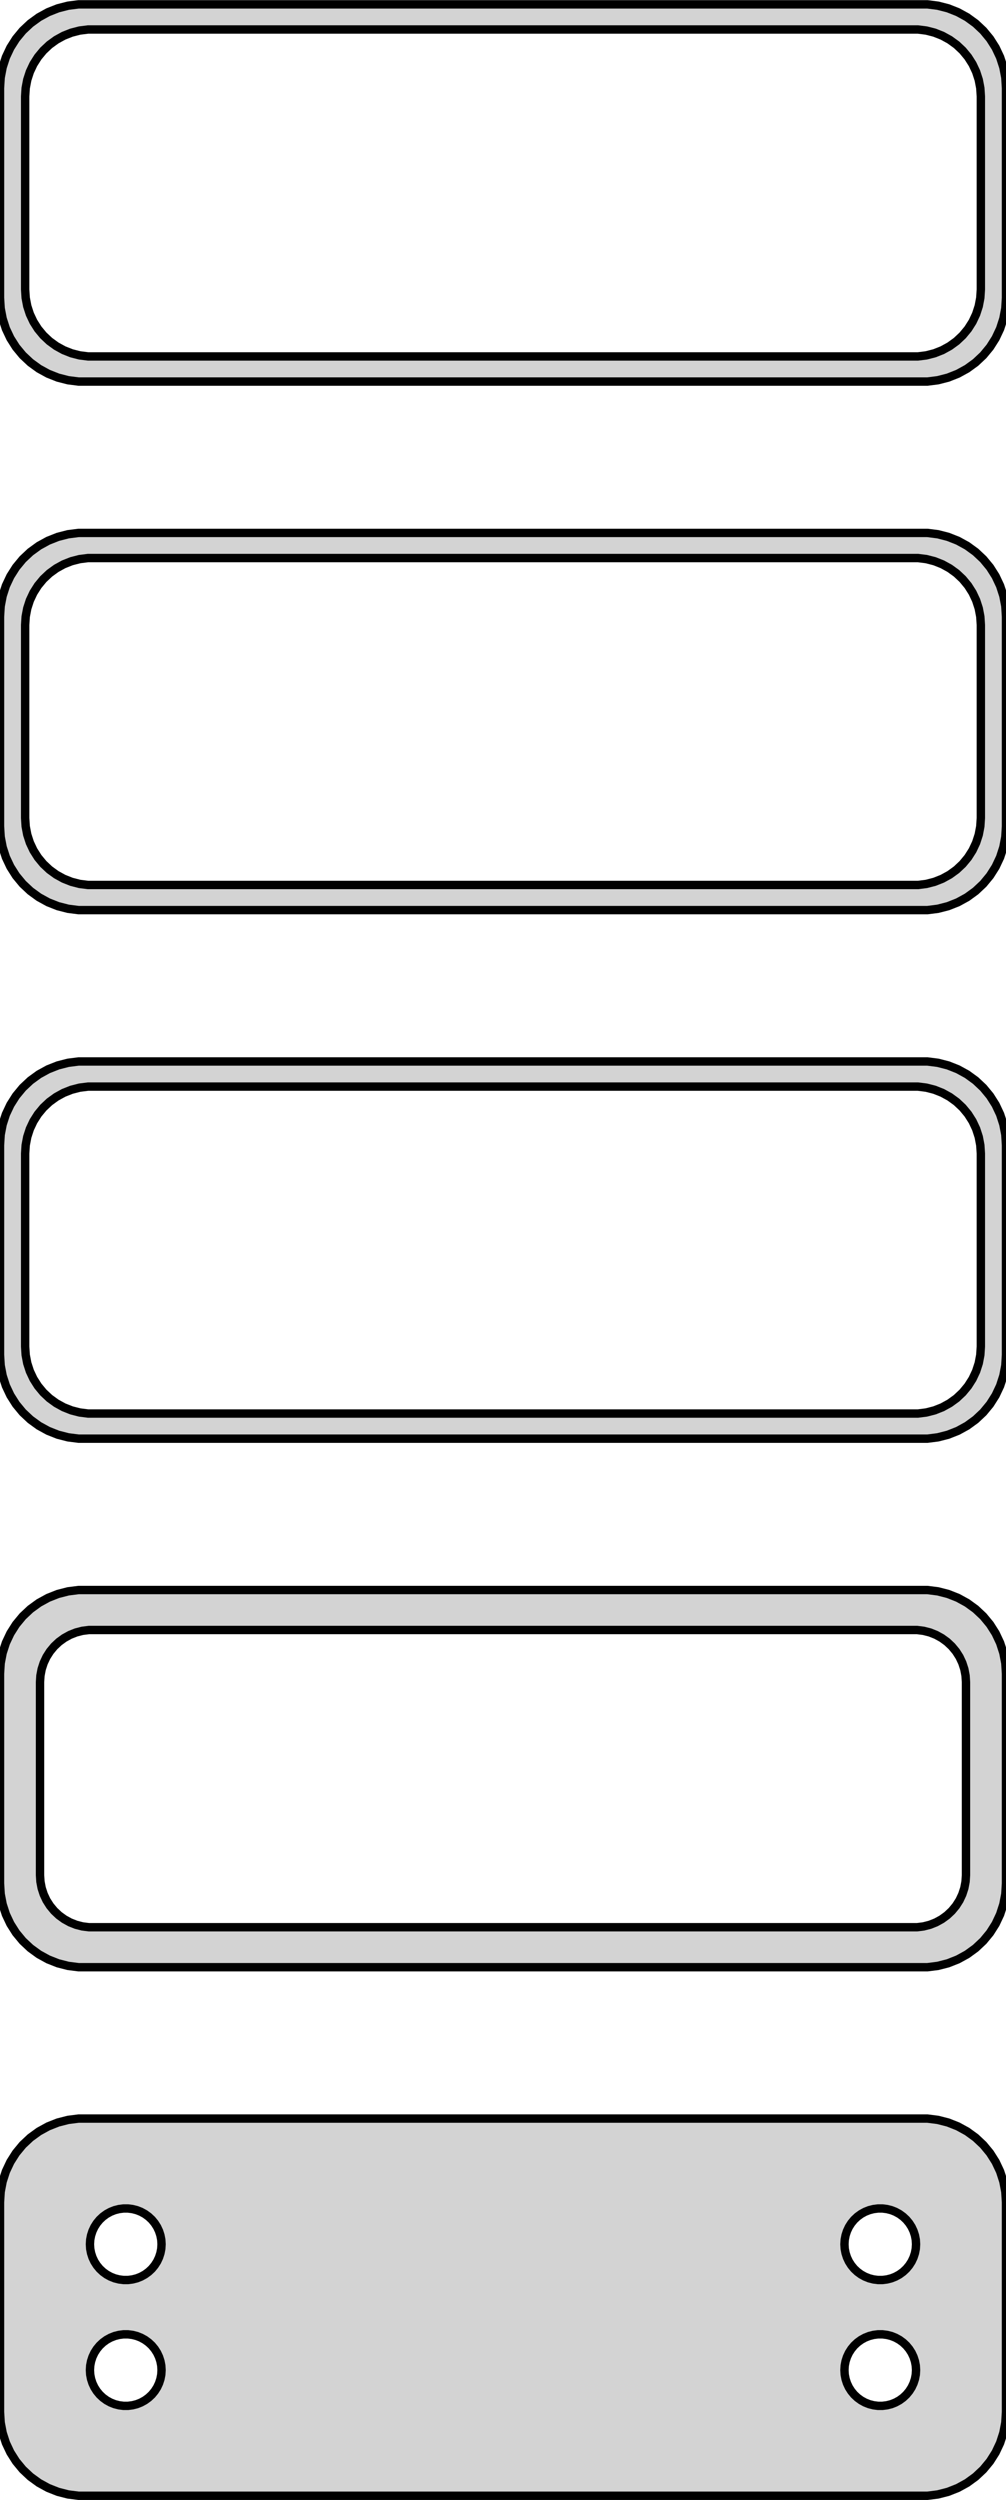 <?xml version="1.0" standalone="no"?>
<!DOCTYPE svg PUBLIC "-//W3C//DTD SVG 1.1//EN" "http://www.w3.org/Graphics/SVG/1.1/DTD/svg11.dtd">
<svg width="60mm" height="149mm" viewBox="-30 -295 60 149" xmlns="http://www.w3.org/2000/svg" version="1.1">
<title>OpenSCAD Model</title>
<path d="
M 25.937,-272.339 L 26.545,-272.495 L 27.129,-272.726 L 27.679,-273.028 L 28.187,-273.397 L 28.645,-273.827
 L 29.045,-274.311 L 29.381,-274.841 L 29.649,-275.409 L 29.843,-276.007 L 29.961,-276.623 L 30,-277.25
 L 30,-289.75 L 29.961,-290.377 L 29.843,-290.993 L 29.649,-291.591 L 29.381,-292.159 L 29.045,-292.689
 L 28.645,-293.173 L 28.187,-293.603 L 27.679,-293.972 L 27.129,-294.274 L 26.545,-294.505 L 25.937,-294.661
 L 25.314,-294.74 L -25.314,-294.74 L -25.937,-294.661 L -26.545,-294.505 L -27.129,-294.274 L -27.679,-293.972
 L -28.187,-293.603 L -28.645,-293.173 L -29.045,-292.689 L -29.381,-292.159 L -29.649,-291.591 L -29.843,-290.993
 L -29.961,-290.377 L -30,-289.75 L -30,-277.25 L -29.961,-276.623 L -29.843,-276.007 L -29.649,-275.409
 L -29.381,-274.841 L -29.045,-274.311 L -28.645,-273.827 L -28.187,-273.397 L -27.679,-273.028 L -27.129,-272.726
 L -26.545,-272.495 L -25.937,-272.339 L -25.314,-272.26 L 25.314,-272.26 z
M -24.751,-273.758 L -25.25,-273.821 L -25.736,-273.946 L -26.203,-274.131 L -26.643,-274.373 L -27.05,-274.668
 L -27.416,-275.012 L -27.736,-275.399 L -28.005,-275.823 L -28.219,-276.278 L -28.374,-276.755 L -28.468,-277.249
 L -28.5,-277.75 L -28.5,-289.25 L -28.468,-289.751 L -28.374,-290.245 L -28.219,-290.722 L -28.005,-291.177
 L -27.736,-291.601 L -27.416,-291.988 L -27.05,-292.332 L -26.643,-292.627 L -26.203,-292.869 L -25.736,-293.054
 L -25.25,-293.179 L -24.751,-293.242 L 24.751,-293.242 L 25.25,-293.179 L 25.736,-293.054 L 26.203,-292.869
 L 26.643,-292.627 L 27.05,-292.332 L 27.416,-291.988 L 27.736,-291.601 L 28.005,-291.177 L 28.219,-290.722
 L 28.374,-290.245 L 28.468,-289.751 L 28.5,-289.25 L 28.5,-277.75 L 28.468,-277.249 L 28.374,-276.755
 L 28.219,-276.278 L 28.005,-275.823 L 27.736,-275.399 L 27.416,-275.012 L 27.05,-274.668 L 26.643,-274.373
 L 26.203,-274.131 L 25.736,-273.946 L 25.25,-273.821 L 24.751,-273.758 z
M 25.937,-240.839 L 26.545,-240.995 L 27.129,-241.226 L 27.679,-241.528 L 28.187,-241.897 L 28.645,-242.327
 L 29.045,-242.811 L 29.381,-243.341 L 29.649,-243.909 L 29.843,-244.507 L 29.961,-245.123 L 30,-245.75
 L 30,-258.25 L 29.961,-258.877 L 29.843,-259.493 L 29.649,-260.091 L 29.381,-260.659 L 29.045,-261.189
 L 28.645,-261.673 L 28.187,-262.103 L 27.679,-262.472 L 27.129,-262.774 L 26.545,-263.005 L 25.937,-263.161
 L 25.314,-263.24 L -25.314,-263.24 L -25.937,-263.161 L -26.545,-263.005 L -27.129,-262.774 L -27.679,-262.472
 L -28.187,-262.103 L -28.645,-261.673 L -29.045,-261.189 L -29.381,-260.659 L -29.649,-260.091 L -29.843,-259.493
 L -29.961,-258.877 L -30,-258.25 L -30,-245.75 L -29.961,-245.123 L -29.843,-244.507 L -29.649,-243.909
 L -29.381,-243.341 L -29.045,-242.811 L -28.645,-242.327 L -28.187,-241.897 L -27.679,-241.528 L -27.129,-241.226
 L -26.545,-240.995 L -25.937,-240.839 L -25.314,-240.76 L 25.314,-240.76 z
M -24.751,-242.258 L -25.25,-242.321 L -25.736,-242.446 L -26.203,-242.631 L -26.643,-242.873 L -27.05,-243.168
 L -27.416,-243.512 L -27.736,-243.899 L -28.005,-244.323 L -28.219,-244.778 L -28.374,-245.255 L -28.468,-245.749
 L -28.5,-246.25 L -28.5,-257.75 L -28.468,-258.251 L -28.374,-258.745 L -28.219,-259.222 L -28.005,-259.677
 L -27.736,-260.101 L -27.416,-260.488 L -27.05,-260.832 L -26.643,-261.127 L -26.203,-261.369 L -25.736,-261.554
 L -25.25,-261.679 L -24.751,-261.742 L 24.751,-261.742 L 25.25,-261.679 L 25.736,-261.554 L 26.203,-261.369
 L 26.643,-261.127 L 27.05,-260.832 L 27.416,-260.488 L 27.736,-260.101 L 28.005,-259.677 L 28.219,-259.222
 L 28.374,-258.745 L 28.468,-258.251 L 28.5,-257.75 L 28.5,-246.25 L 28.468,-245.749 L 28.374,-245.255
 L 28.219,-244.778 L 28.005,-244.323 L 27.736,-243.899 L 27.416,-243.512 L 27.05,-243.168 L 26.643,-242.873
 L 26.203,-242.631 L 25.736,-242.446 L 25.25,-242.321 L 24.751,-242.258 z
M 25.937,-209.339 L 26.545,-209.495 L 27.129,-209.726 L 27.679,-210.028 L 28.187,-210.397 L 28.645,-210.827
 L 29.045,-211.311 L 29.381,-211.841 L 29.649,-212.409 L 29.843,-213.007 L 29.961,-213.623 L 30,-214.25
 L 30,-226.75 L 29.961,-227.377 L 29.843,-227.993 L 29.649,-228.591 L 29.381,-229.159 L 29.045,-229.689
 L 28.645,-230.173 L 28.187,-230.603 L 27.679,-230.972 L 27.129,-231.274 L 26.545,-231.505 L 25.937,-231.661
 L 25.314,-231.74 L -25.314,-231.74 L -25.937,-231.661 L -26.545,-231.505 L -27.129,-231.274 L -27.679,-230.972
 L -28.187,-230.603 L -28.645,-230.173 L -29.045,-229.689 L -29.381,-229.159 L -29.649,-228.591 L -29.843,-227.993
 L -29.961,-227.377 L -30,-226.75 L -30,-214.25 L -29.961,-213.623 L -29.843,-213.007 L -29.649,-212.409
 L -29.381,-211.841 L -29.045,-211.311 L -28.645,-210.827 L -28.187,-210.397 L -27.679,-210.028 L -27.129,-209.726
 L -26.545,-209.495 L -25.937,-209.339 L -25.314,-209.26 L 25.314,-209.26 z
M -24.751,-210.758 L -25.25,-210.821 L -25.736,-210.946 L -26.203,-211.131 L -26.643,-211.373 L -27.05,-211.668
 L -27.416,-212.012 L -27.736,-212.399 L -28.005,-212.823 L -28.219,-213.278 L -28.374,-213.755 L -28.468,-214.249
 L -28.5,-214.75 L -28.5,-226.25 L -28.468,-226.751 L -28.374,-227.245 L -28.219,-227.722 L -28.005,-228.177
 L -27.736,-228.601 L -27.416,-228.988 L -27.05,-229.332 L -26.643,-229.627 L -26.203,-229.869 L -25.736,-230.054
 L -25.25,-230.179 L -24.751,-230.242 L 24.751,-230.242 L 25.25,-230.179 L 25.736,-230.054 L 26.203,-229.869
 L 26.643,-229.627 L 27.05,-229.332 L 27.416,-228.988 L 27.736,-228.601 L 28.005,-228.177 L 28.219,-227.722
 L 28.374,-227.245 L 28.468,-226.751 L 28.5,-226.25 L 28.5,-214.75 L 28.468,-214.249 L 28.374,-213.755
 L 28.219,-213.278 L 28.005,-212.823 L 27.736,-212.399 L 27.416,-212.012 L 27.05,-211.668 L 26.643,-211.373
 L 26.203,-211.131 L 25.736,-210.946 L 25.25,-210.821 L 24.751,-210.758 z
M 25.937,-177.839 L 26.545,-177.995 L 27.129,-178.226 L 27.679,-178.528 L 28.187,-178.897 L 28.645,-179.327
 L 29.045,-179.811 L 29.381,-180.341 L 29.649,-180.909 L 29.843,-181.507 L 29.961,-182.123 L 30,-182.75
 L 30,-195.25 L 29.961,-195.877 L 29.843,-196.493 L 29.649,-197.091 L 29.381,-197.659 L 29.045,-198.189
 L 28.645,-198.673 L 28.187,-199.103 L 27.679,-199.472 L 27.129,-199.774 L 26.545,-200.005 L 25.937,-200.161
 L 25.314,-200.24 L -25.314,-200.24 L -25.937,-200.161 L -26.545,-200.005 L -27.129,-199.774 L -27.679,-199.472
 L -28.187,-199.103 L -28.645,-198.673 L -29.045,-198.189 L -29.381,-197.659 L -29.649,-197.091 L -29.843,-196.493
 L -29.961,-195.877 L -30,-195.25 L -30,-182.75 L -29.961,-182.123 L -29.843,-181.507 L -29.649,-180.909
 L -29.381,-180.341 L -29.045,-179.811 L -28.645,-179.327 L -28.187,-178.897 L -27.679,-178.528 L -27.129,-178.226
 L -26.545,-177.995 L -25.937,-177.839 L -25.314,-177.76 L 25.314,-177.76 z
M -24.695,-180.143 L -25.083,-180.192 L -25.462,-180.289 L -25.825,-180.433 L -26.168,-180.622 L -26.484,-180.851
 L -26.769,-181.119 L -27.018,-181.42 L -27.228,-181.75 L -27.394,-182.104 L -27.515,-182.476 L -27.588,-182.86
 L -27.613,-183.25 L -27.613,-194.75 L -27.588,-195.14 L -27.515,-195.524 L -27.394,-195.896 L -27.228,-196.25
 L -27.018,-196.58 L -26.769,-196.881 L -26.484,-197.149 L -26.168,-197.378 L -25.825,-197.567 L -25.462,-197.711
 L -25.083,-197.808 L -24.695,-197.857 L 24.695,-197.857 L 25.083,-197.808 L 25.462,-197.711 L 25.825,-197.567
 L 26.168,-197.378 L 26.484,-197.149 L 26.769,-196.881 L 27.018,-196.58 L 27.228,-196.25 L 27.394,-195.896
 L 27.515,-195.524 L 27.588,-195.14 L 27.613,-194.75 L 27.613,-183.25 L 27.588,-182.86 L 27.515,-182.476
 L 27.394,-182.104 L 27.228,-181.75 L 27.018,-181.42 L 26.769,-181.119 L 26.484,-180.851 L 26.168,-180.622
 L 25.825,-180.433 L 25.462,-180.289 L 25.083,-180.192 L 24.695,-180.143 z
M 25.937,-146.339 L 26.545,-146.495 L 27.129,-146.726 L 27.679,-147.028 L 28.187,-147.397 L 28.645,-147.827
 L 29.045,-148.311 L 29.381,-148.841 L 29.649,-149.409 L 29.843,-150.007 L 29.961,-150.623 L 30,-151.25
 L 30,-163.75 L 29.961,-164.377 L 29.843,-164.993 L 29.649,-165.591 L 29.381,-166.159 L 29.045,-166.689
 L 28.645,-167.173 L 28.187,-167.603 L 27.679,-167.972 L 27.129,-168.274 L 26.545,-168.505 L 25.937,-168.661
 L 25.314,-168.74 L -25.314,-168.74 L -25.937,-168.661 L -26.545,-168.505 L -27.129,-168.274 L -27.679,-167.972
 L -28.187,-167.603 L -28.645,-167.173 L -29.045,-166.689 L -29.381,-166.159 L -29.649,-165.591 L -29.843,-164.993
 L -29.961,-164.377 L -30,-163.75 L -30,-151.25 L -29.961,-150.623 L -29.843,-150.007 L -29.649,-149.409
 L -29.381,-148.841 L -29.045,-148.311 L -28.645,-147.827 L -28.187,-147.397 L -27.679,-147.028 L -27.129,-146.726
 L -26.545,-146.495 L -25.937,-146.339 L -25.314,-146.26 L 25.314,-146.26 z
M 22.366,-159.119 L 22.1,-159.153 L 21.84,-159.219 L 21.591,-159.318 L 21.356,-159.447 L 21.139,-159.605
 L 20.943,-159.788 L 20.773,-159.995 L 20.629,-160.221 L 20.515,-160.464 L 20.432,-160.719 L 20.381,-160.982
 L 20.365,-161.25 L 20.381,-161.518 L 20.432,-161.781 L 20.515,-162.036 L 20.629,-162.279 L 20.773,-162.505
 L 20.943,-162.712 L 21.139,-162.895 L 21.356,-163.053 L 21.591,-163.182 L 21.84,-163.281 L 22.1,-163.347
 L 22.366,-163.381 L 22.634,-163.381 L 22.9,-163.347 L 23.16,-163.281 L 23.409,-163.182 L 23.644,-163.053
 L 23.861,-162.895 L 24.056,-162.712 L 24.227,-162.505 L 24.371,-162.279 L 24.485,-162.036 L 24.568,-161.781
 L 24.619,-161.518 L 24.635,-161.25 L 24.619,-160.982 L 24.568,-160.719 L 24.485,-160.464 L 24.371,-160.221
 L 24.227,-159.995 L 24.056,-159.788 L 23.861,-159.605 L 23.644,-159.447 L 23.409,-159.318 L 23.16,-159.219
 L 22.9,-159.153 L 22.634,-159.119 z
M -22.634,-159.119 L -22.9,-159.153 L -23.16,-159.219 L -23.409,-159.318 L -23.644,-159.447 L -23.861,-159.605
 L -24.056,-159.788 L -24.227,-159.995 L -24.371,-160.221 L -24.485,-160.464 L -24.568,-160.719 L -24.619,-160.982
 L -24.635,-161.25 L -24.619,-161.518 L -24.568,-161.781 L -24.485,-162.036 L -24.371,-162.279 L -24.227,-162.505
 L -24.056,-162.712 L -23.861,-162.895 L -23.644,-163.053 L -23.409,-163.182 L -23.16,-163.281 L -22.9,-163.347
 L -22.634,-163.381 L -22.366,-163.381 L -22.1,-163.347 L -21.84,-163.281 L -21.591,-163.182 L -21.356,-163.053
 L -21.139,-162.895 L -20.943,-162.712 L -20.773,-162.505 L -20.629,-162.279 L -20.515,-162.036 L -20.432,-161.781
 L -20.381,-161.518 L -20.365,-161.25 L -20.381,-160.982 L -20.432,-160.719 L -20.515,-160.464 L -20.629,-160.221
 L -20.773,-159.995 L -20.943,-159.788 L -21.139,-159.605 L -21.356,-159.447 L -21.591,-159.318 L -21.84,-159.219
 L -22.1,-159.153 L -22.366,-159.119 z
M 22.366,-151.619 L 22.1,-151.653 L 21.84,-151.719 L 21.591,-151.818 L 21.356,-151.947 L 21.139,-152.105
 L 20.943,-152.288 L 20.773,-152.495 L 20.629,-152.721 L 20.515,-152.964 L 20.432,-153.219 L 20.381,-153.482
 L 20.365,-153.75 L 20.381,-154.018 L 20.432,-154.281 L 20.515,-154.536 L 20.629,-154.779 L 20.773,-155.005
 L 20.943,-155.212 L 21.139,-155.395 L 21.356,-155.553 L 21.591,-155.682 L 21.84,-155.781 L 22.1,-155.847
 L 22.366,-155.881 L 22.634,-155.881 L 22.9,-155.847 L 23.16,-155.781 L 23.409,-155.682 L 23.644,-155.553
 L 23.861,-155.395 L 24.056,-155.212 L 24.227,-155.005 L 24.371,-154.779 L 24.485,-154.536 L 24.568,-154.281
 L 24.619,-154.018 L 24.635,-153.75 L 24.619,-153.482 L 24.568,-153.219 L 24.485,-152.964 L 24.371,-152.721
 L 24.227,-152.495 L 24.056,-152.288 L 23.861,-152.105 L 23.644,-151.947 L 23.409,-151.818 L 23.16,-151.719
 L 22.9,-151.653 L 22.634,-151.619 z
M -22.634,-151.619 L -22.9,-151.653 L -23.16,-151.719 L -23.409,-151.818 L -23.644,-151.947 L -23.861,-152.105
 L -24.056,-152.288 L -24.227,-152.495 L -24.371,-152.721 L -24.485,-152.964 L -24.568,-153.219 L -24.619,-153.482
 L -24.635,-153.75 L -24.619,-154.018 L -24.568,-154.281 L -24.485,-154.536 L -24.371,-154.779 L -24.227,-155.005
 L -24.056,-155.212 L -23.861,-155.395 L -23.644,-155.553 L -23.409,-155.682 L -23.16,-155.781 L -22.9,-155.847
 L -22.634,-155.881 L -22.366,-155.881 L -22.1,-155.847 L -21.84,-155.781 L -21.591,-155.682 L -21.356,-155.553
 L -21.139,-155.395 L -20.943,-155.212 L -20.773,-155.005 L -20.629,-154.779 L -20.515,-154.536 L -20.432,-154.281
 L -20.381,-154.018 L -20.365,-153.75 L -20.381,-153.482 L -20.432,-153.219 L -20.515,-152.964 L -20.629,-152.721
 L -20.773,-152.495 L -20.943,-152.288 L -21.139,-152.105 L -21.356,-151.947 L -21.591,-151.818 L -21.84,-151.719
 L -22.1,-151.653 L -22.366,-151.619 z
" stroke="black" fill="lightgray" stroke-width="0.5"/>
</svg>
